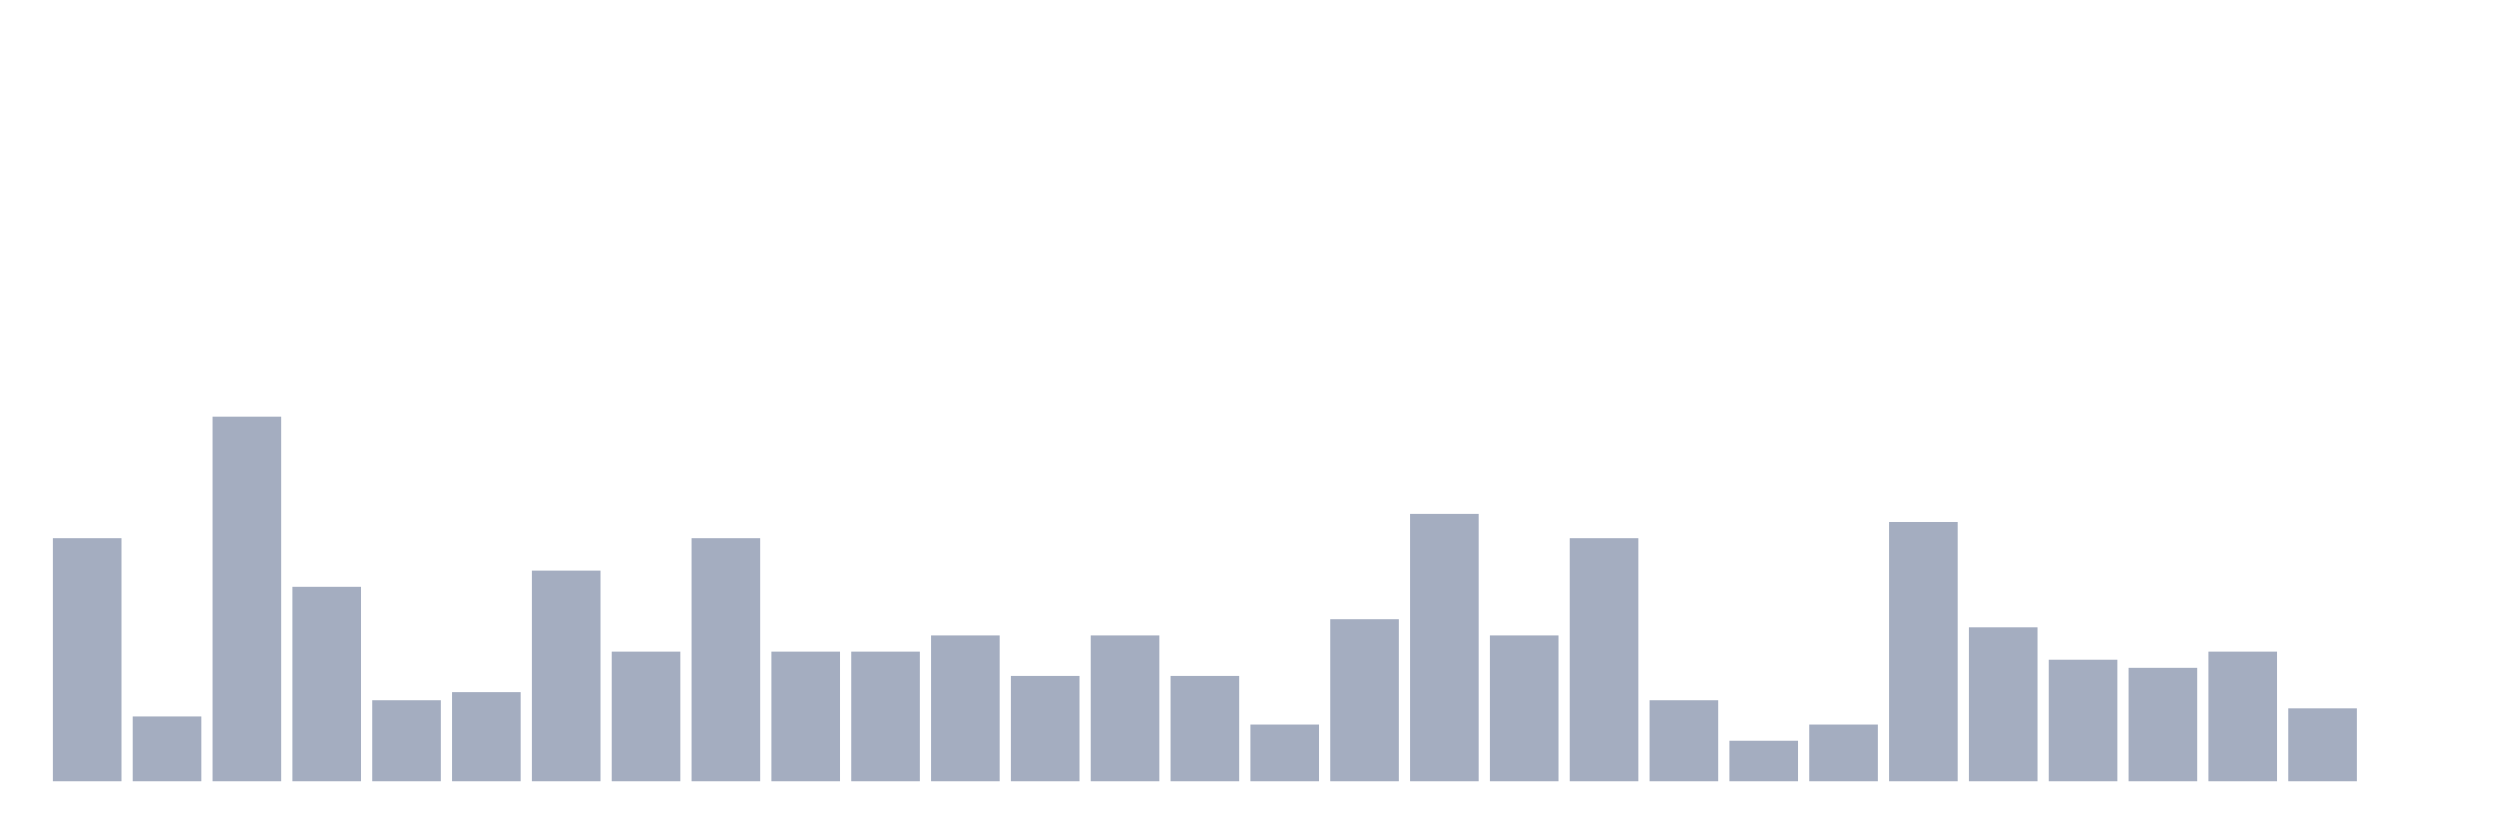 <svg xmlns="http://www.w3.org/2000/svg" viewBox="0 0 480 160"><g transform="translate(10,10)"><rect class="bar" x="0.153" width="13.175" y="93.333" height="46.667" fill="rgb(164,173,192)"></rect><rect class="bar" x="15.482" width="13.175" y="127.556" height="12.444" fill="rgb(164,173,192)"></rect><rect class="bar" x="30.81" width="13.175" y="70" height="70" fill="rgb(164,173,192)"></rect><rect class="bar" x="46.138" width="13.175" y="102.667" height="37.333" fill="rgb(164,173,192)"></rect><rect class="bar" x="61.466" width="13.175" y="124.444" height="15.556" fill="rgb(164,173,192)"></rect><rect class="bar" x="76.794" width="13.175" y="122.889" height="17.111" fill="rgb(164,173,192)"></rect><rect class="bar" x="92.123" width="13.175" y="99.556" height="40.444" fill="rgb(164,173,192)"></rect><rect class="bar" x="107.451" width="13.175" y="115.111" height="24.889" fill="rgb(164,173,192)"></rect><rect class="bar" x="122.779" width="13.175" y="93.333" height="46.667" fill="rgb(164,173,192)"></rect><rect class="bar" x="138.107" width="13.175" y="115.111" height="24.889" fill="rgb(164,173,192)"></rect><rect class="bar" x="153.436" width="13.175" y="115.111" height="24.889" fill="rgb(164,173,192)"></rect><rect class="bar" x="168.764" width="13.175" y="112" height="28" fill="rgb(164,173,192)"></rect><rect class="bar" x="184.092" width="13.175" y="119.778" height="20.222" fill="rgb(164,173,192)"></rect><rect class="bar" x="199.42" width="13.175" y="112" height="28" fill="rgb(164,173,192)"></rect><rect class="bar" x="214.748" width="13.175" y="119.778" height="20.222" fill="rgb(164,173,192)"></rect><rect class="bar" x="230.077" width="13.175" y="129.111" height="10.889" fill="rgb(164,173,192)"></rect><rect class="bar" x="245.405" width="13.175" y="108.889" height="31.111" fill="rgb(164,173,192)"></rect><rect class="bar" x="260.733" width="13.175" y="88.667" height="51.333" fill="rgb(164,173,192)"></rect><rect class="bar" x="276.061" width="13.175" y="112" height="28" fill="rgb(164,173,192)"></rect><rect class="bar" x="291.39" width="13.175" y="93.333" height="46.667" fill="rgb(164,173,192)"></rect><rect class="bar" x="306.718" width="13.175" y="124.444" height="15.556" fill="rgb(164,173,192)"></rect><rect class="bar" x="322.046" width="13.175" y="132.222" height="7.778" fill="rgb(164,173,192)"></rect><rect class="bar" x="337.374" width="13.175" y="129.111" height="10.889" fill="rgb(164,173,192)"></rect><rect class="bar" x="352.702" width="13.175" y="90.222" height="49.778" fill="rgb(164,173,192)"></rect><rect class="bar" x="368.031" width="13.175" y="110.444" height="29.556" fill="rgb(164,173,192)"></rect><rect class="bar" x="383.359" width="13.175" y="116.667" height="23.333" fill="rgb(164,173,192)"></rect><rect class="bar" x="398.687" width="13.175" y="118.222" height="21.778" fill="rgb(164,173,192)"></rect><rect class="bar" x="414.015" width="13.175" y="115.111" height="24.889" fill="rgb(164,173,192)"></rect><rect class="bar" x="429.344" width="13.175" y="126" height="14" fill="rgb(164,173,192)"></rect><rect class="bar" x="444.672" width="13.175" y="140" height="0" fill="rgb(164,173,192)"></rect></g></svg>